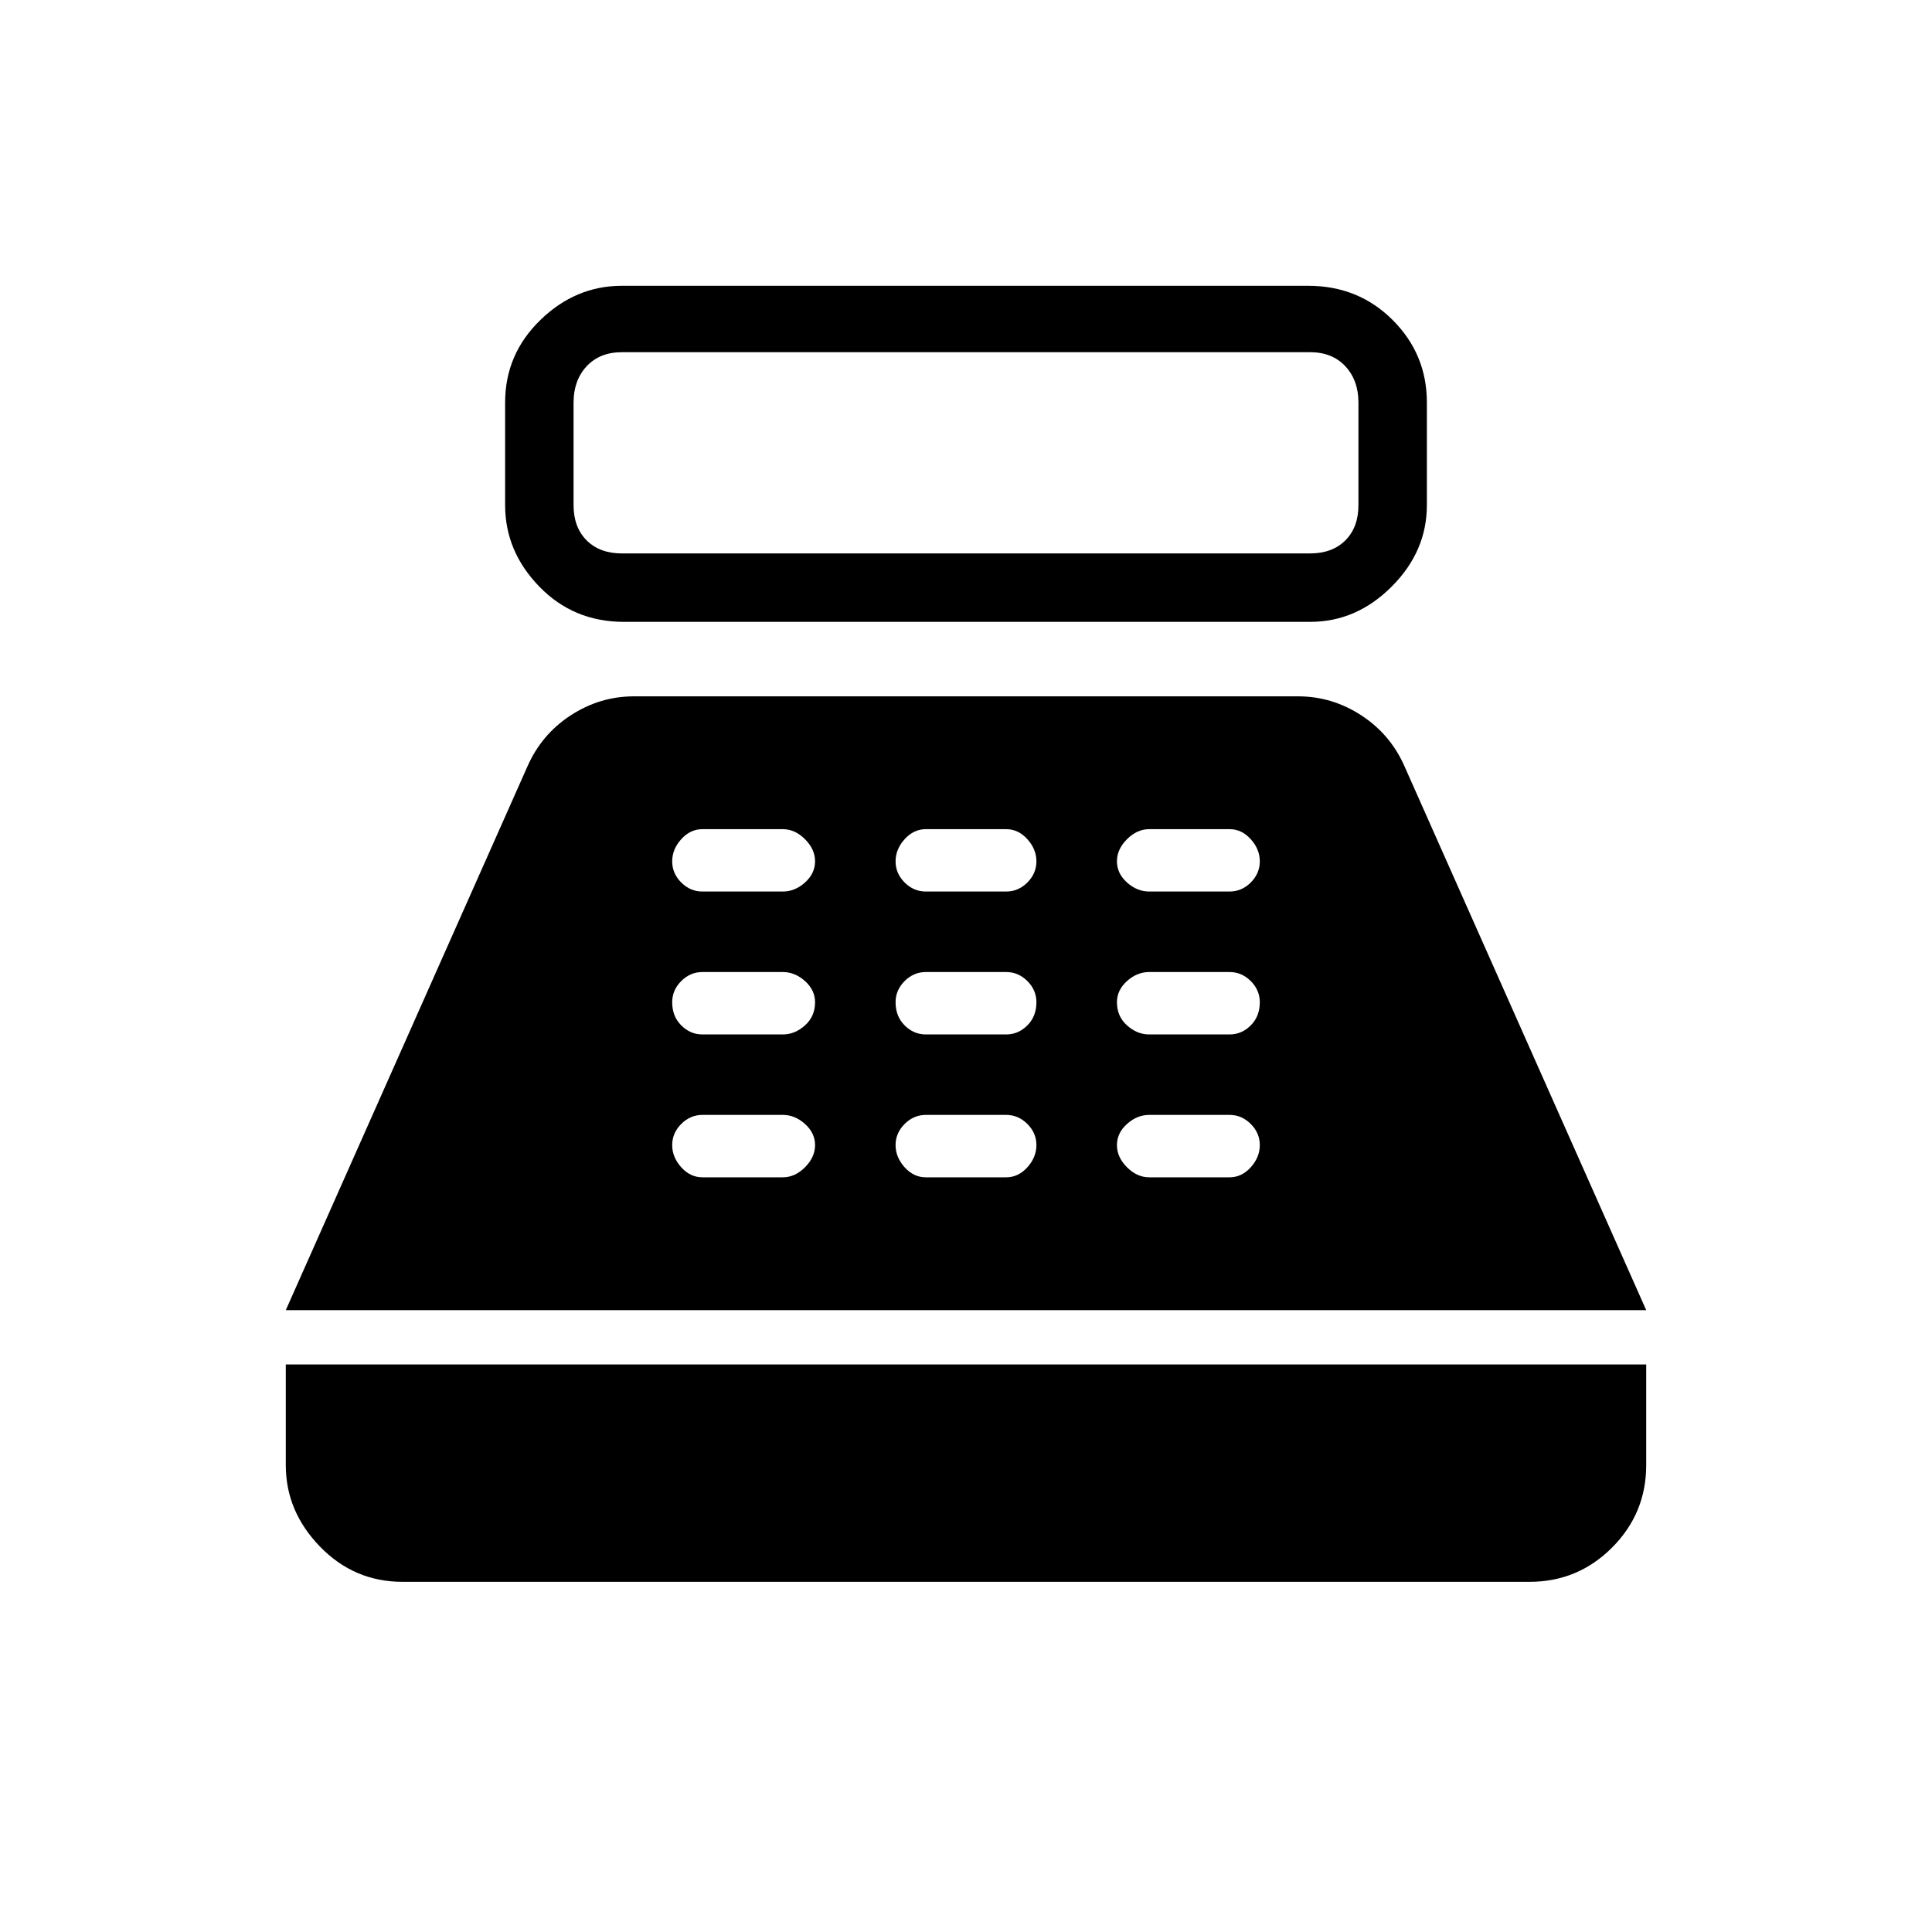 <svg xmlns="http://www.w3.org/2000/svg" height="40" width="40"><path d="M12.917 12.875Q11.875 12.875 11.167 12.146Q10.458 11.417 10.458 10.458V8.333Q10.458 7.333 11.188 6.625Q11.917 5.917 12.875 5.917H27.083Q28.125 5.917 28.833 6.625Q29.542 7.333 29.542 8.333V10.458Q29.542 11.417 28.812 12.146Q28.083 12.875 27.125 12.875ZM12.875 11.458H27.125Q27.583 11.458 27.854 11.188Q28.125 10.917 28.125 10.458V8.333Q28.125 7.875 27.854 7.583Q27.583 7.292 27.125 7.292H12.875Q12.417 7.292 12.146 7.583Q11.875 7.875 11.875 8.333V10.458Q11.875 10.917 12.146 11.188Q12.417 11.458 12.875 11.458ZM8.333 32.75Q7.333 32.75 6.625 32.021Q5.917 31.292 5.917 30.333V28.25H34.083V30.333Q34.083 31.333 33.375 32.042Q32.667 32.75 31.667 32.75ZM5.917 27.125 10.917 15.875Q11.208 15.208 11.812 14.813Q12.417 14.417 13.125 14.417H26.875Q27.583 14.417 28.188 14.813Q28.792 15.208 29.083 15.875L34.083 27.125ZM14.542 24.375H16.208Q16.458 24.375 16.667 24.167Q16.875 23.958 16.875 23.708Q16.875 23.458 16.667 23.271Q16.458 23.083 16.208 23.083H14.542Q14.292 23.083 14.104 23.271Q13.917 23.458 13.917 23.708Q13.917 23.958 14.104 24.167Q14.292 24.375 14.542 24.375ZM14.542 21.417H16.208Q16.458 21.417 16.667 21.229Q16.875 21.042 16.875 20.75Q16.875 20.5 16.667 20.312Q16.458 20.125 16.208 20.125H14.542Q14.292 20.125 14.104 20.312Q13.917 20.5 13.917 20.75Q13.917 21.042 14.104 21.229Q14.292 21.417 14.542 21.417ZM14.542 18.458H16.208Q16.458 18.458 16.667 18.271Q16.875 18.083 16.875 17.833Q16.875 17.583 16.667 17.375Q16.458 17.167 16.208 17.167H14.542Q14.292 17.167 14.104 17.375Q13.917 17.583 13.917 17.833Q13.917 18.083 14.104 18.271Q14.292 18.458 14.542 18.458ZM19.167 24.375H20.833Q21.083 24.375 21.271 24.167Q21.458 23.958 21.458 23.708Q21.458 23.458 21.271 23.271Q21.083 23.083 20.833 23.083H19.167Q18.917 23.083 18.729 23.271Q18.542 23.458 18.542 23.708Q18.542 23.958 18.729 24.167Q18.917 24.375 19.167 24.375ZM19.167 21.417H20.833Q21.083 21.417 21.271 21.229Q21.458 21.042 21.458 20.75Q21.458 20.5 21.271 20.312Q21.083 20.125 20.833 20.125H19.167Q18.917 20.125 18.729 20.312Q18.542 20.5 18.542 20.75Q18.542 21.042 18.729 21.229Q18.917 21.417 19.167 21.417ZM19.167 18.458H20.833Q21.083 18.458 21.271 18.271Q21.458 18.083 21.458 17.833Q21.458 17.583 21.271 17.375Q21.083 17.167 20.833 17.167H19.167Q18.917 17.167 18.729 17.375Q18.542 17.583 18.542 17.833Q18.542 18.083 18.729 18.271Q18.917 18.458 19.167 18.458ZM23.792 24.375H25.458Q25.708 24.375 25.896 24.167Q26.083 23.958 26.083 23.708Q26.083 23.458 25.896 23.271Q25.708 23.083 25.458 23.083H23.792Q23.542 23.083 23.333 23.271Q23.125 23.458 23.125 23.708Q23.125 23.958 23.333 24.167Q23.542 24.375 23.792 24.375ZM23.792 21.417H25.458Q25.708 21.417 25.896 21.229Q26.083 21.042 26.083 20.75Q26.083 20.5 25.896 20.312Q25.708 20.125 25.458 20.125H23.792Q23.542 20.125 23.333 20.312Q23.125 20.5 23.125 20.75Q23.125 21.042 23.333 21.229Q23.542 21.417 23.792 21.417ZM23.792 18.458H25.458Q25.708 18.458 25.896 18.271Q26.083 18.083 26.083 17.833Q26.083 17.583 25.896 17.375Q25.708 17.167 25.458 17.167H23.792Q23.542 17.167 23.333 17.375Q23.125 17.583 23.125 17.833Q23.125 18.083 23.333 18.271Q23.542 18.458 23.792 18.458Z"/></svg>